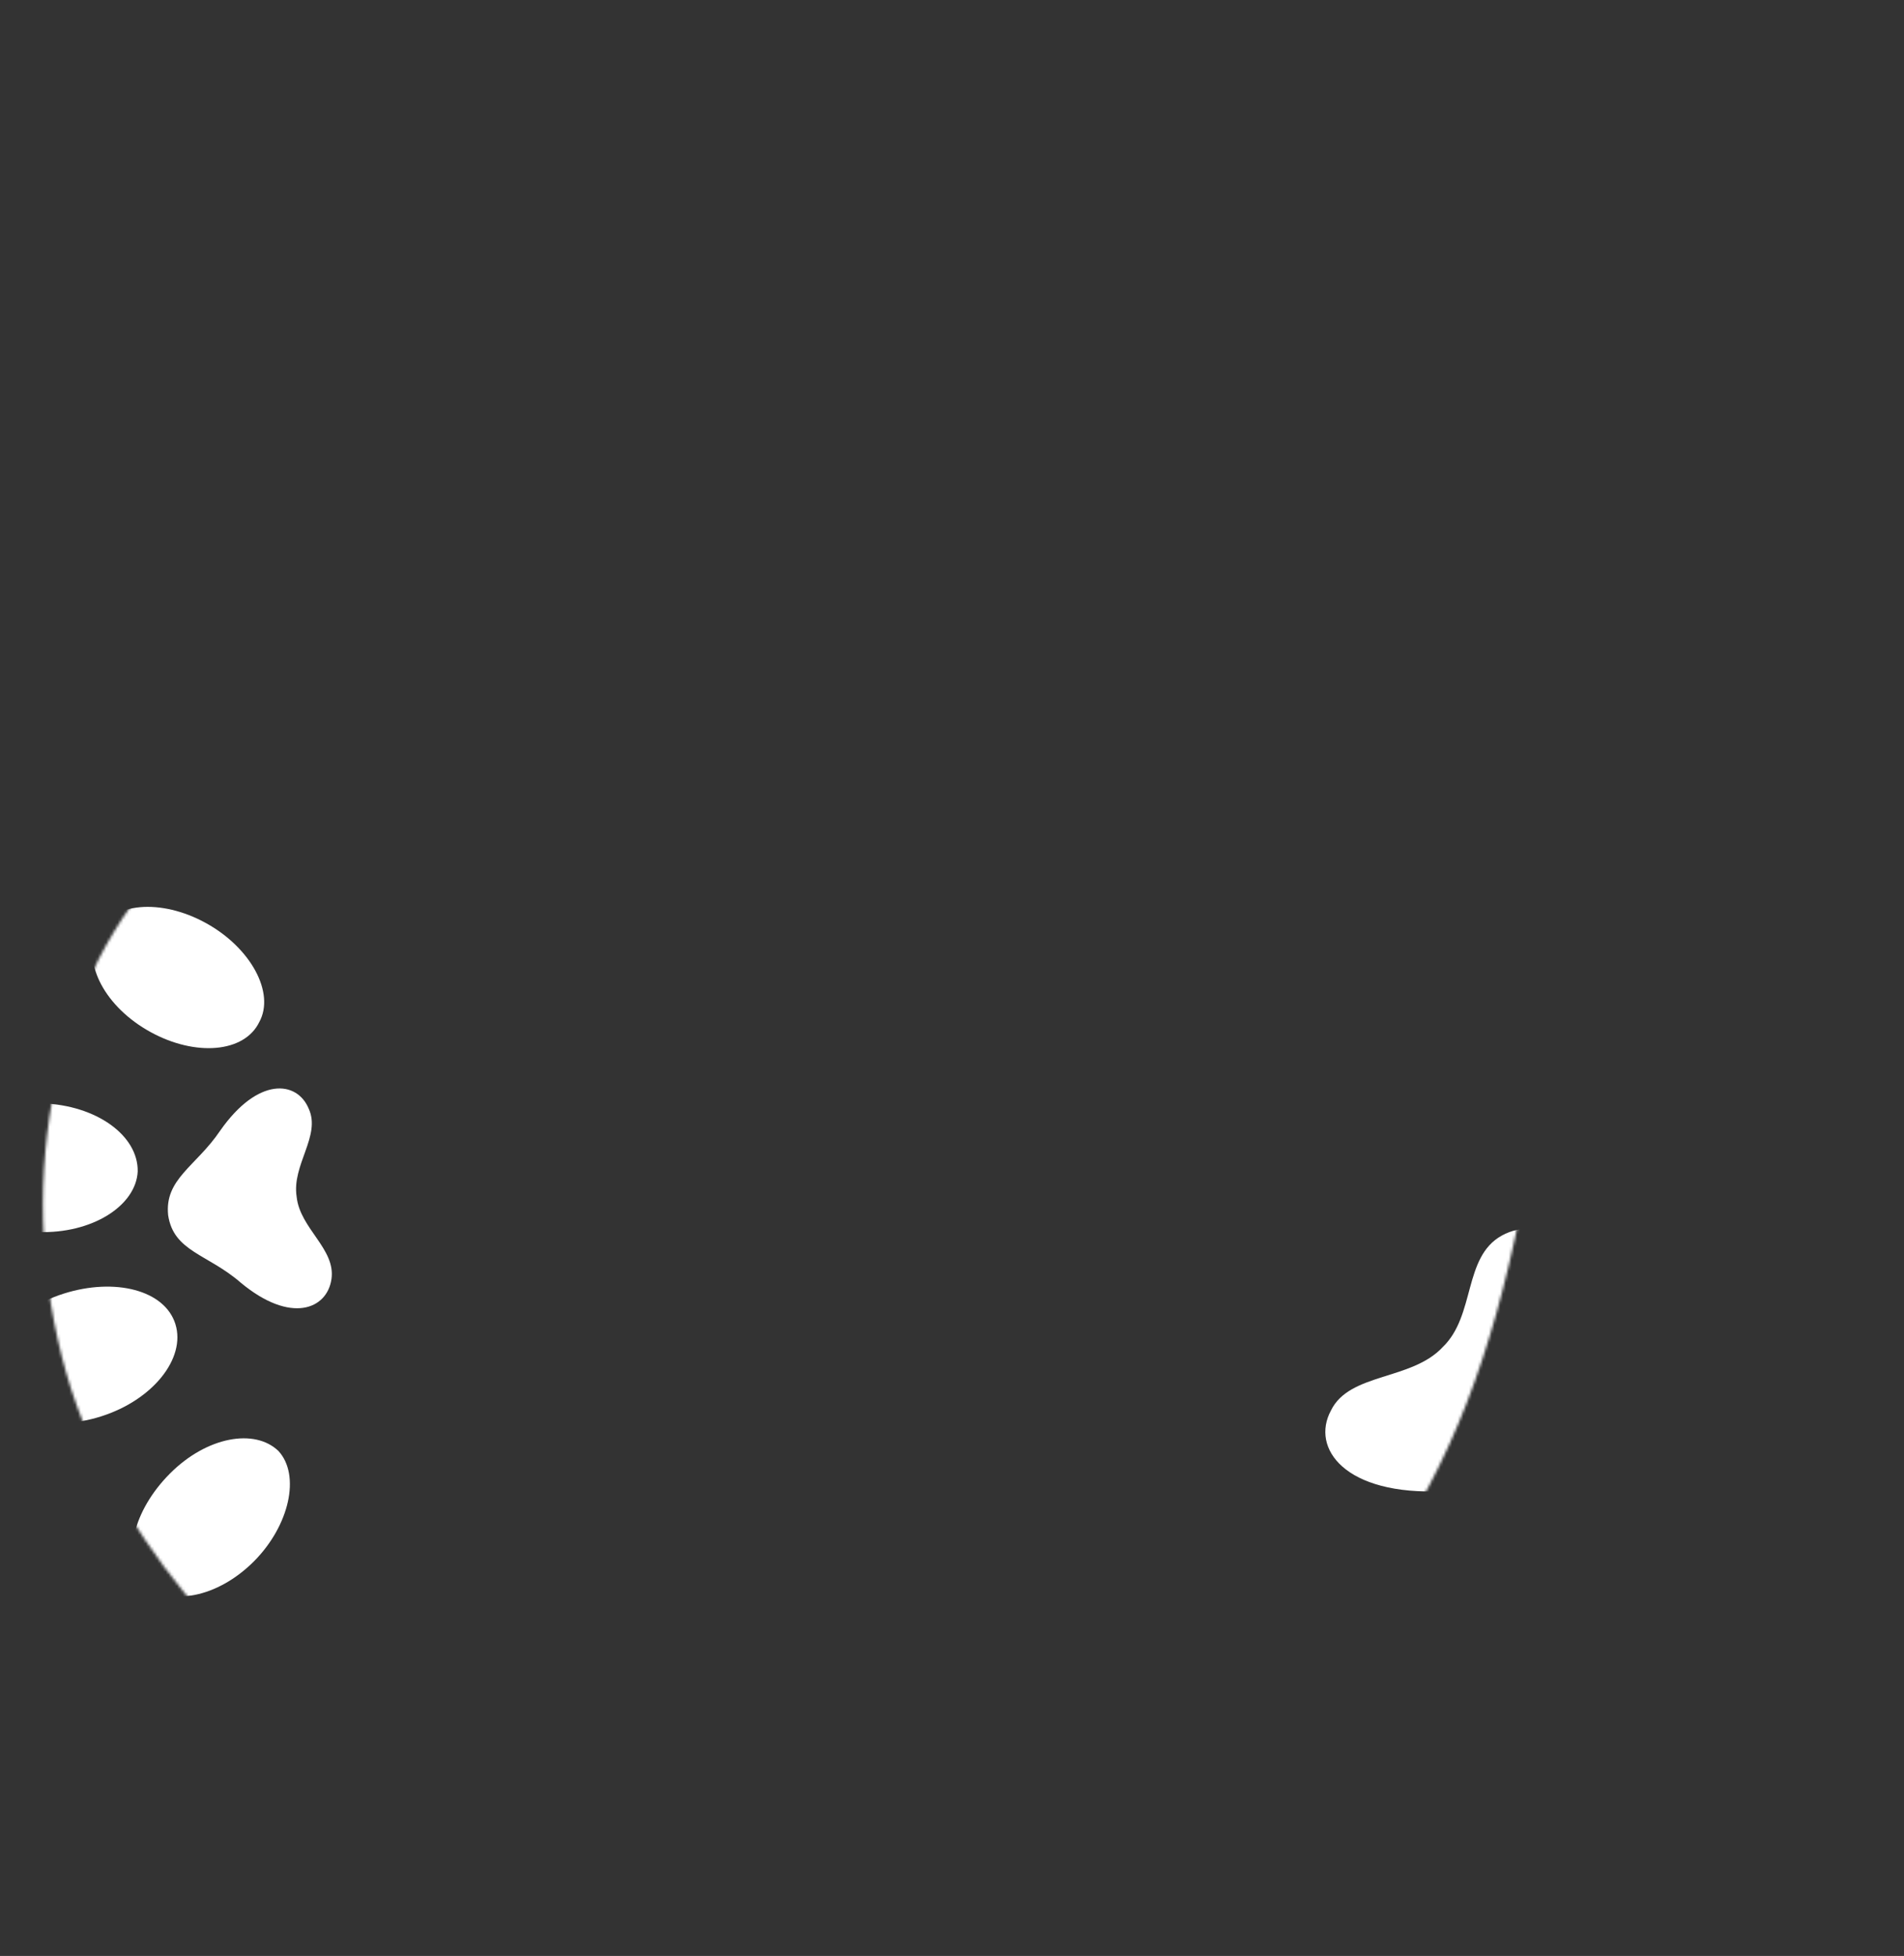 <svg width="672" height="690" viewBox="0 0 672 690" fill="none" xmlns="http://www.w3.org/2000/svg">
<rect x="0" y="0" width="672" height="690" fill="#333333" stroke="none"/>
<g clip-path="url(#clip0_27_1141)">
<mask id="mask0_27_1141" style="mask-type:alpha" maskUnits="userSpaceOnUse" x="15" y="127" width="536" height="526">
<path d="M530.68 214.475C557.409 267.676 551.768 335.371 543.187 389.839C534.914 444.729 524.008 486.812 504.689 523.532C485.729 560.304 458.407 591.343 423.947 613.063C389.897 634.465 348.35 646.496 300.181 650.788C251.961 655.449 196.4 652.267 144.752 625.937C93.053 599.976 44.908 550.815 25.087 489.96C5.676 428.788 14.589 355.921 53.421 310.368C91.844 265.131 160.186 247.207 220.357 214.167C280.887 181.178 333.296 132.704 389.255 127.662C445.162 122.989 504.26 161.696 530.68 214.475Z" fill="#FFE55E"/>
</mask>
<g mask="url(#mask0_27_1141)">
<path d="M59.348 428.708C61.311 441.588 73.292 442.319 85.06 452.561C102.628 467.124 115.44 461.892 116.989 451.226C118.539 440.561 105.883 433.417 104.701 422.194C102.907 410.918 113.373 400.715 108.961 391.116C104.884 381.229 91.118 379.706 77.707 398.864C69.194 411.462 57.998 415.883 59.348 428.708Z" fill="white"/>
<path d="M561.523 520.633C574.188 507.148 563.154 492.992 563.121 470.753C562.245 438.191 543.625 428.317 529.993 435.902C516.361 443.487 520.789 464.016 509.229 475.169C498.216 487.06 476.28 484.181 469.76 497.558C462.582 510.81 474.485 527.672 509.494 526.036C532.212 524.617 548.312 533.379 561.523 520.633Z" fill="white"/>
<path d="M60.015 519.781C73.049 506.731 89.955 503.807 98.289 511.876C106.108 520.39 102.177 538.151 89.658 550.756C76.624 563.806 59.718 566.73 51.384 558.661C42.621 550.065 46.981 532.831 60.015 519.781Z" fill="white"/>
<path d="M53.101 364.056C69.003 372.794 86.269 371.367 91.499 360.56C97.159 350.281 88.552 334.345 72.651 325.607C56.749 316.868 39.483 318.296 34.253 329.103C29.023 339.909 37.2 355.318 53.101 364.056Z" fill="white"/>
<path d="M22.428 456.365C40.535 450.609 58.224 455.093 61.927 467.163C65.63 479.233 53.884 493.865 35.776 499.621C17.669 505.378 -0.02 500.893 -3.723 488.823C-7.426 476.754 4.32 462.121 22.428 456.365Z" fill="white"/>
<path d="M13.419 434.617C32.398 435.299 48.017 425.406 48.606 413.219C48.765 400.505 33.984 389.91 15.006 389.228C-3.972 388.546 -19.591 398.438 -20.18 410.626C-20.34 423.34 -5.559 433.935 13.419 434.617Z" fill="white"/>
</g>
</g>
<defs>
<clipPath id="clip0_27_1141">
<rect width="670.778" height="689.946" fill="white" transform="translate(0.42)"/>
</clipPath>
</defs>
</svg>
